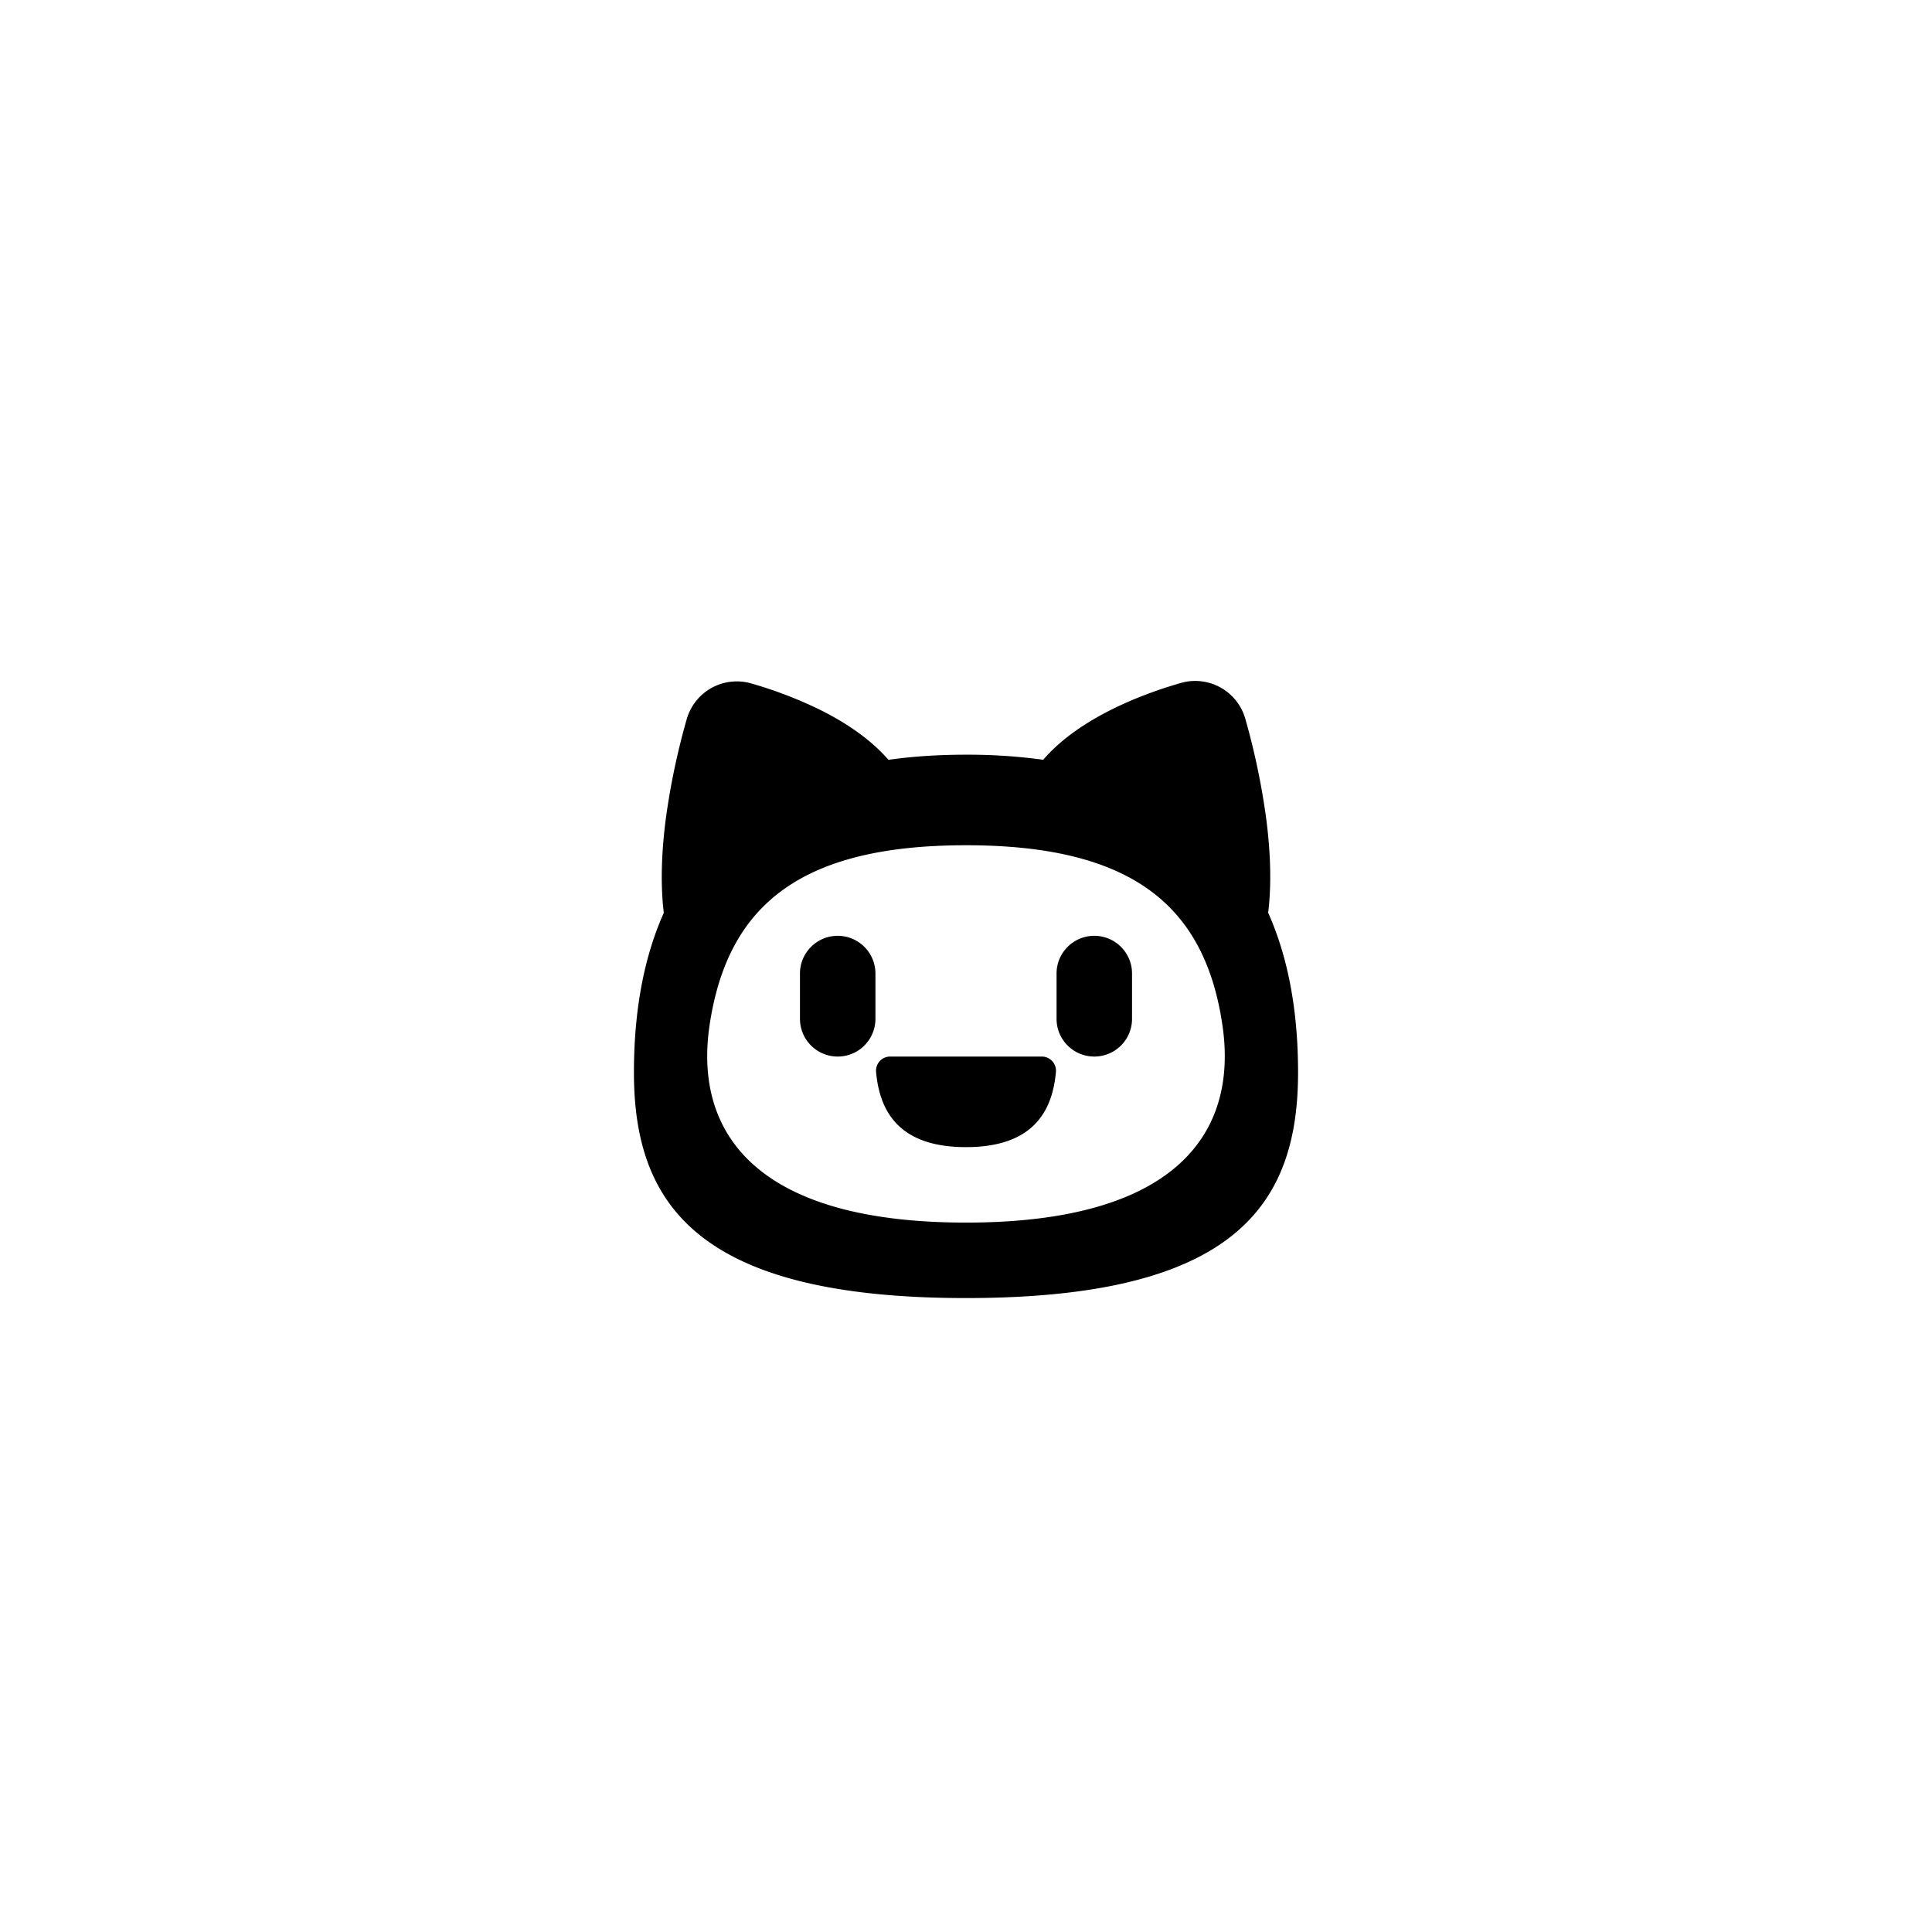 <?xml version="1.0" encoding="UTF-8" standalone="no"?>
<svg
   xmlns:dc="http://purl.org/dc/elements/1.1/"
   xmlns:cc="http://creativecommons.org/ns#"
   xmlns:rdf="http://www.w3.org/1999/02/22-rdf-syntax-ns#"
   xmlns:svg="http://www.w3.org/2000/svg"
   xmlns="http://www.w3.org/2000/svg"
   xmlns:sodipodi="http://sodipodi.sourceforge.net/DTD/sodipodi-0.dtd"
   xmlns:inkscape="http://www.inkscape.org/namespaces/inkscape"
   viewBox="-20 -20 64 64"
   width="64"
   height="64"
   version="1.1"
   id="svg6"
   sodipodi:docname="octoface2.svg"
   inkscape:version="1.0 (4035a4fb49, 2020-05-01)">
  <defs
     id="defs10" />
  <sodipodi:namedview
     inkscape:document-rotation="0"
     pagecolor="#ffffff"
     bordercolor="#666666"
     borderopacity="1"
     objecttolerance="10"
     gridtolerance="10"
     guidetolerance="10"
     inkscape:pageopacity="0"
     inkscape:pageshadow="2"
     inkscape:window-width="1680"
     inkscape:window-height="997"
     id="namedview8"
     showgrid="false"
     fit-margin-top="0"
     fit-margin-bottom="0"
     fit-margin-right="0"
     fit-margin-left="0"
     lock-margins="true"
     viewbox-x="-12"
     viewbox-y="-12"
     inkscape:zoom="3.828125"
     inkscape:cx="89.264269"
     inkscape:cy="52.076283"
     inkscape:window-x="-8"
     inkscape:window-y="-8"
     inkscape:window-maximized="1"
     inkscape:current-layer="svg6" />
  <path
     d="M 7.75,11 C 7.06,11 6.5,11.56 6.5,12.25 v 1.5 a 1.25,1.25 0 1 0 2.5,0 v -1.5 C 9,11.56 8.44,11 7.75,11 Z m 1.27,4.5 A 0.469,0.469 0 0 1 9.5,15 h 5 a 0.47,0.47 0 0 1 0.48,0.5 C 14.864,16.816 14.221,18 12,18 9.779,18 9.136,16.816 9.02,15.5 Z M 16.25,11 C 15.56,11 15,11.56 15,12.25 v 1.5 a 1.25,1.25 0 1 0 2.5,0 v -1.5 C 17.5,11.56 16.94,11 16.25,11 Z"
     id="path2" />
  <path
     fill-rule="evenodd"
     d="M 21.255,3.82 A 1.725,1.725 0 0 0 19.114,2.625 c -0.557,0.16 -1.406,0.44 -2.264,0.866 -0.78,0.386 -1.647,0.93 -2.293,1.677 A 18.442,18.442 0 0 0 12,5 C 11.07,5 10.216,5.059 9.431,5.17 8.786,4.43 7.926,3.89 7.151,3.506 A 13.876,13.876 0 0 0 4.886,2.64 1.725,1.725 0 0 0 2.745,3.836 23.645,23.645 0 0 0 2.055,7.128 C 1.93,8.098 1.864,9.198 1.989,10.24 1.254,11.882 1,13.734 1,15.527 1,19.915 3.13,23 12,23 c 8.87,0 11,-3.053 11,-7.473 0,-1.794 -0.255,-3.647 -0.99,-5.29 0.127,-1.046 0.06,-2.15 -0.066,-3.125 A 23.652,23.652 0 0 0 21.255,3.82 Z M 20.5,14 C 21,17.5 19,20.5 12,20.5 5,20.5 3,17.5 3.5,14 4.083,10 6.5,8 12,8 c 5.5,0 7.928,2 8.5,6 z"
     id="path4" />
</svg>
